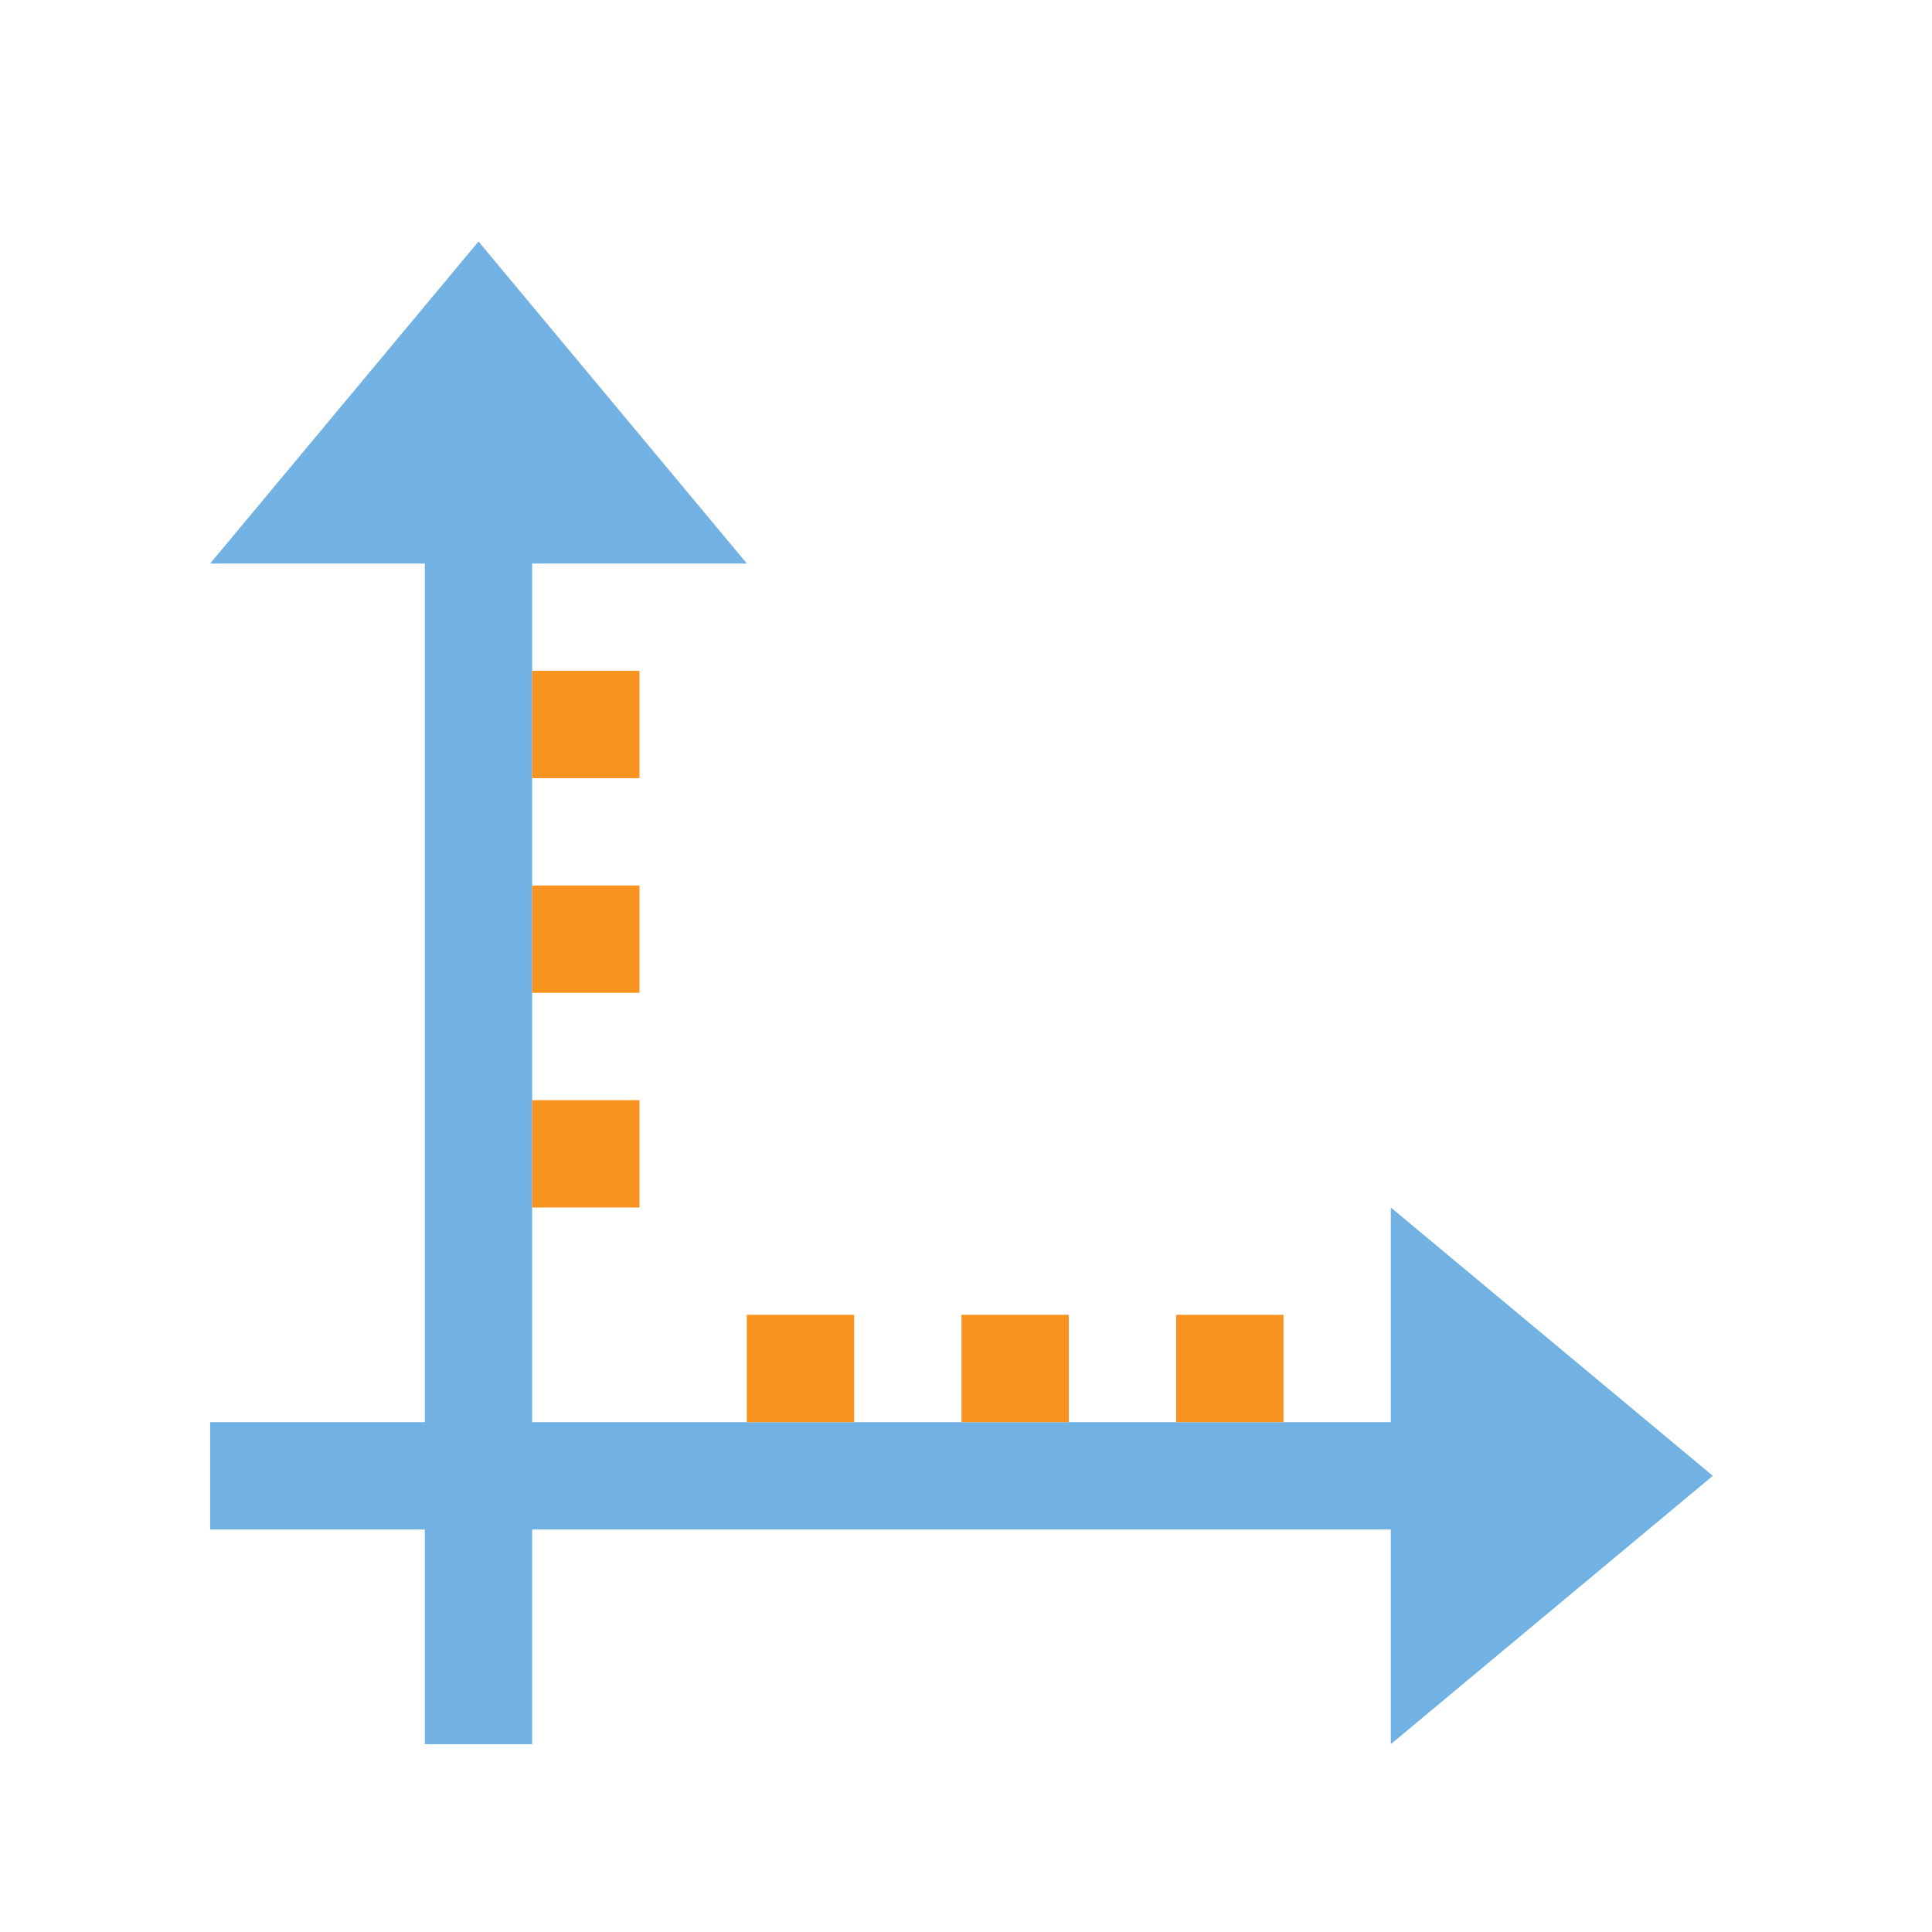 <?xml version="1.0" encoding="UTF-8"?>
<!-- Generator: Adobe Illustrator 16.2.0, SVG Export Plug-In . SVG Version: 6.00 Build 0)  -->
<!DOCTYPE svg PUBLIC "-//W3C//DTD SVG 1.1//EN" "http://www.w3.org/Graphics/SVG/1.1/DTD/svg11.dtd">
<svg version="1.1" id="Layer_1" xmlns="http://www.w3.org/2000/svg" xmlns:xlink="http://www.w3.org/1999/xlink" x="0px" y="0px" width="18px" height="18px" viewBox="0.042 89.75 18 18" enable-background="new 0.042 89.75 18 18" xml:space="preserve">
<rect x="4" y="93" fill="#71B1E4" width="1" height="13"/>
<rect x="2" y="103" fill="#71B1E4" width="13" height="1"/>
<polygon fill="#71B1E4" points="2,95 4.5,92 7,95 "/>
<polygon fill="#71B1E4" points="13,101 16,103.5 13,106 "/>
<rect x="7" y="102" fill="#F7931E" width="1" height="1"/>
<rect x="9" y="102" fill="#F7931E" width="1" height="1"/>
<rect x="11" y="102" fill="#F7931E" width="1" height="1"/>
<rect x="5" y="96" fill="#F7931E" width="1" height="1"/>
<rect x="5" y="98" fill="#F7931E" width="1" height="1"/>
<rect x="5" y="100" fill="#F7931E" width="1" height="1"/>
</svg>